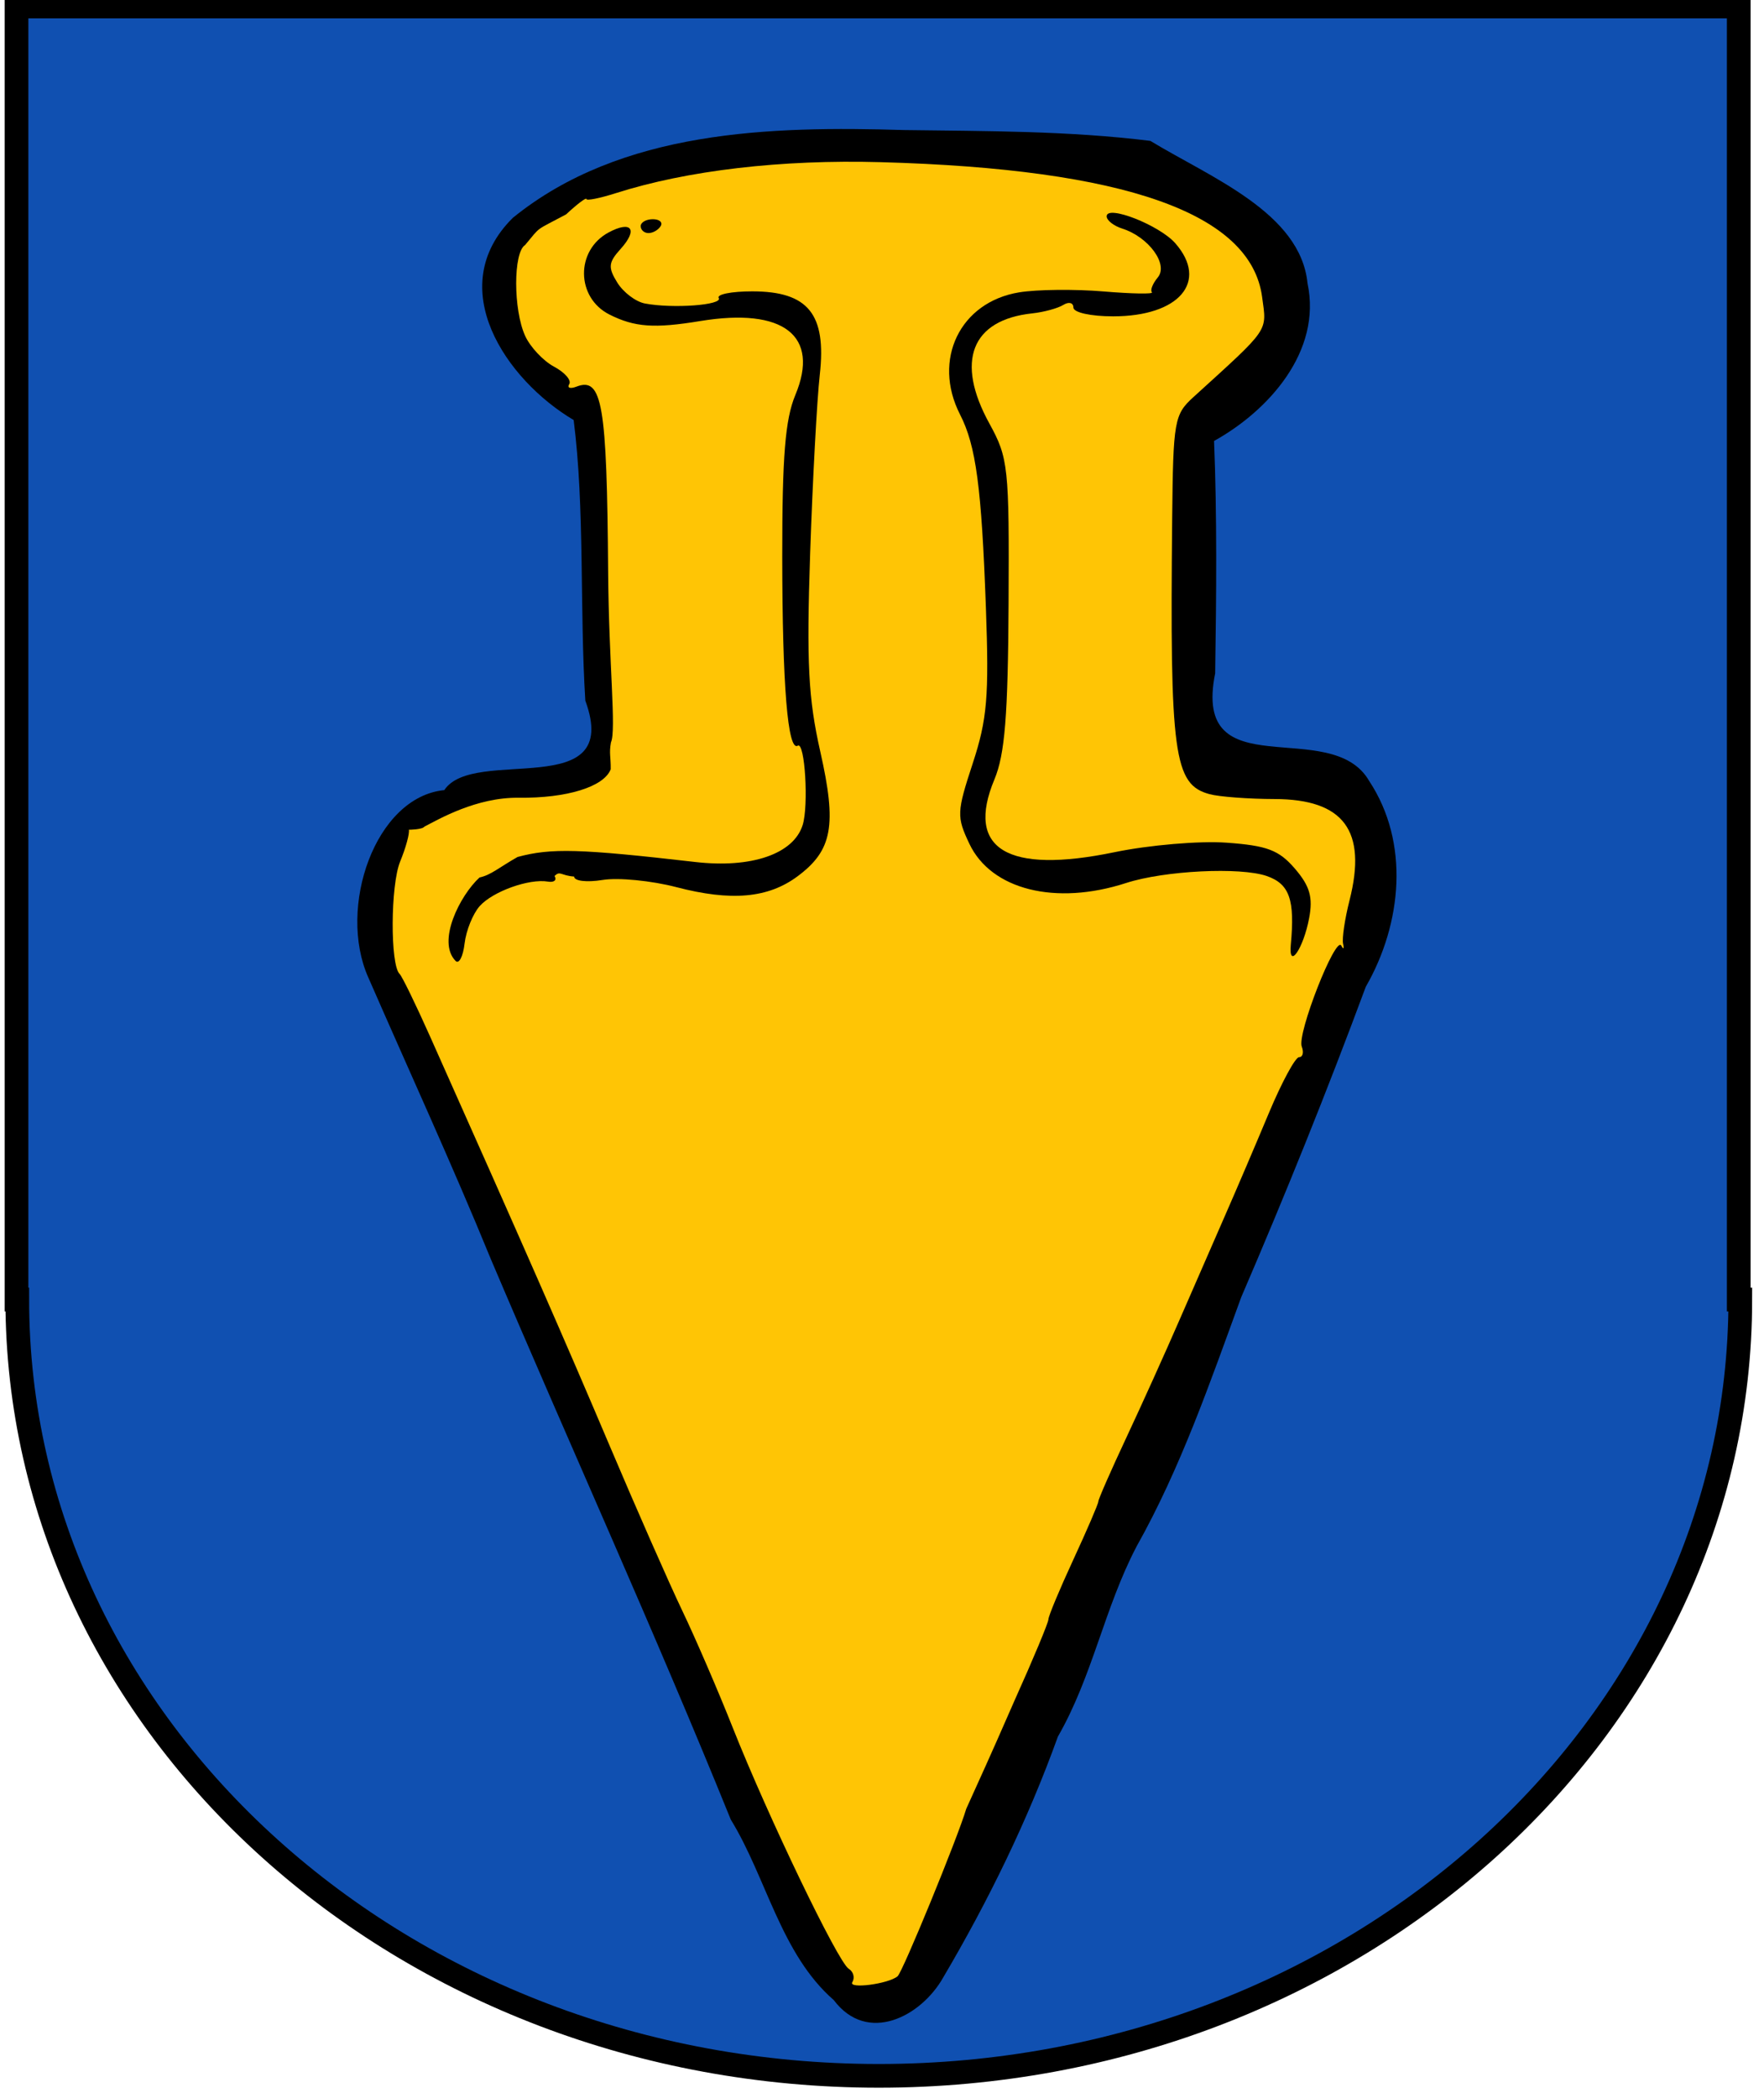 <?xml version="1.0" encoding="UTF-8" standalone="no"?>
<!-- Created with Inkscape (http://www.inkscape.org/) -->
<svg
   xmlns:dc="http://purl.org/dc/elements/1.1/"
   xmlns:cc="http://web.resource.org/cc/"
   xmlns:rdf="http://www.w3.org/1999/02/22-rdf-syntax-ns#"
   xmlns:svg="http://www.w3.org/2000/svg"
   xmlns="http://www.w3.org/2000/svg"
   xmlns:sodipodi="http://sodipodi.sourceforge.net/DTD/sodipodi-0.dtd"
   xmlns:inkscape="http://www.inkscape.org/namespaces/inkscape"
   id="svg2228"
   sodipodi:version="0.32"
   inkscape:version="0.45.1"
   width="212"
   height="252"
   version="1.0"
   sodipodi:docbase="/home/liftarn/Bilder"
   sodipodi:docname="Wappen_Adersbach.svg"
   inkscape:output_extension="org.inkscape.output.svg.inkscape">
  <defs
     id="defs2231" />
  <sodipodi:namedview
     inkscape:window-height="693"
     inkscape:window-width="1024"
     inkscape:pageshadow="2"
     inkscape:pageopacity="0.0"
     guidetolerance="10.0"
     gridtolerance="10.0"
     objecttolerance="10.0"
     borderopacity="1.0"
     bordercolor="#666666"
     pagecolor="#ffffff"
     id="base"
     inkscape:zoom="1.2231781"
     inkscape:cx="124.00995"
     inkscape:cy="161.39341"
     inkscape:window-x="0"
     inkscape:window-y="25"
     inkscape:current-layer="svg2228" />
  <path
     d="M 1.984,0.778 L 1.984,156.113 L 2.077,156.113 C 2.077,207.588 48.462,249.364 105.614,249.364 C 162.766,249.364 209.151,207.588 209.151,156.113 L 208.963,156.113 L 208.963,0.778 L 1.984,0.778 z "
     style="fill:#1050b1;fill-opacity:1;stroke:#000000;stroke-width:2.848"
     id="CoA_Nr._11" />
  <g
     id="g2265">
    <path
       sodipodi:nodetypes="cccccccccccccccccccc"
       id="path2253"
       d="M 100.205,240.266 C 93.837,234.729 92.113,225.55 87.827,218.581 C 78.656,195.958 68.549,173.752 59.003,151.284 C 54.339,139.891 49.178,128.677 44.261,117.416 C 40.524,109.025 45.092,95.726 53.396,94.914 C 56.911,89.571 74.868,96.488 70.345,84.165 C 69.651,73.033 70.297,61.058 68.943,50.458 C 60.777,45.616 53.215,34.496 61.633,26.168 C 74.659,15.604 92.616,15.135 108.655,15.622 C 118.528,15.753 128.436,15.708 138.251,16.924 C 145.521,21.338 156.298,25.55 157.139,34.033 C 158.884,42.22 152.447,49.347 145.907,52.972 C 146.268,61.754 146.188,71.643 146.04,80.887 C 143.203,94.93 159.982,85.857 164.56,93.833 C 169.424,101.201 168.519,110.926 164.143,118.535 C 159.477,131.111 154.473,143.519 149.172,155.828 C 145.423,166.075 141.92,176.29 136.587,185.786 C 132.709,193.195 131.32,201.331 127.138,208.615 C 123.512,218.67 118.789,228.335 113.364,237.532 C 110.712,242.249 104.243,245.624 100.205,240.266 z "
       style="fill:#000000" />
    <path
       sodipodi:nodetypes="cccssssssssssssssssssssccsssssccsccssssssssc"
       id="path2251"
       d="M 107.875,237.401 C 108.486,236.884 115.093,220.775 116.122,217.295 C 118.189,212.688 118.391,212.368 121.933,204.268 C 124.17,199.3 126,194.918 126,194.53 C 126,194.141 127.35,190.907 129,187.342 C 130.65,183.777 132,180.639 132,180.369 C 132,180.098 133.516,176.642 135.37,172.688 C 137.223,168.735 140.107,162.35 141.779,158.5 C 143.451,154.65 145.907,149.025 147.236,146 C 148.565,142.975 150.923,137.463 152.476,133.75 C 154.029,130.037 155.668,127 156.119,127 C 156.569,127 156.717,126.425 156.447,125.723 C 155.861,124.196 160.527,112.306 161.203,113.602 C 161.461,114.096 161.555,113.99 161.413,113.368 C 161.27,112.745 161.62,110.394 162.191,108.144 C 164.311,99.794 161.503,96.006 153.179,95.986 C 150.055,95.979 146.543,95.716 145.374,95.402 C 141.067,94.246 140.586,90.697 140.875,62.205 C 140.994,50.544 141.125,49.795 143.424,47.705 C 152.681,39.284 152.251,39.91 151.683,35.676 C 150.335,25.625 135.251,20.295 105.848,19.48 C 93.874,19.148 82.601,20.467 74,23.206 C 72.075,23.819 70.489,24.136 70.477,23.91 C 70.464,23.685 69.364,24.515 68.032,25.756 C 64.212,27.802 65.071,27.083 63.107,29.434 C 61.676,30.318 61.678,37.2 63.11,40.343 C 63.721,41.684 65.281,43.348 66.576,44.041 C 67.872,44.734 68.699,45.678 68.414,46.139 C 68.129,46.6 68.522,46.737 69.288,46.443 C 72.383,45.255 72.939,48.517 73.087,68.722 C 73.168,79.772 74.086,87.715 73.425,89.183 C 73.187,90.509 73.415,90.902 73.397,92.408 C 72.586,94.521 68.126,95.899 62.321,95.831 C 57.25,95.77 52.734,98.41 51,99.303 C 50.756,99.655 49.238,99.673 49.137,99.676 C 49.239,100.129 48.768,101.85 48.089,103.5 C 46.926,106.33 46.883,115.916 48.029,117 C 48.32,117.275 49.964,120.65 51.683,124.5 C 62.959,149.759 67.961,161.152 73.195,173.5 C 76.459,181.2 80.422,190.2 82.002,193.5 C 83.582,196.8 86.303,203.1 88.047,207.5 C 92.3,218.227 100.705,235.699 101.995,236.497 C 102.566,236.85 102.763,237.575 102.433,238.109 C 101.905,238.963 106.78,238.328 107.875,237.401 z "
       style="fill:#ffc505;fill-opacity:1" />
    <path
       sodipodi:nodetypes="cccsssssssssssssssssssccsssc"
       id="path2249"
       d="M 54.75,115.429 C 52.475,113.116 55.27,107.574 57.629,105.411 C 59.02,105.105 59.945,104.228 62.201,102.946 C 66.252,101.855 69.641,101.951 83.562,103.549 C 90.308,104.324 95.361,102.59 96.461,99.122 C 97.206,96.777 96.733,89.05 95.878,89.577 C 94.676,90.317 94.022,82.355 94.011,66.872 C 94.003,54.856 94.366,50.368 95.584,47.454 C 98.561,40.328 94.179,36.919 84.158,38.566 C 78.645,39.473 76.282,39.306 73.267,37.797 C 69.213,35.769 69.147,30.062 73.153,27.918 C 75.898,26.449 76.706,27.562 74.592,29.898 C 73.114,31.531 73.055,32.118 74.182,33.941 C 74.907,35.114 76.4,36.246 77.5,36.456 C 80.855,37.097 86.902,36.65 86.376,35.8 C 86.104,35.36 87.916,35 90.402,35 C 97.122,35 99.34,37.731 98.524,45 C 98.184,48.025 97.662,57.7 97.364,66.5 C 96.92,79.609 97.141,83.909 98.586,90.301 C 100.589,99.159 100.043,102.147 95.852,105.267 C 92.322,107.894 87.88,108.292 81.29,106.571 C 78.297,105.79 74.308,105.4 72.424,105.706 C 70.509,106.017 69,105.837 69,105.298 C 67.394,105.185 67.324,104.553 66.644,105.234 C 66.95,105.729 66.593,106.03 65.85,105.904 C 63.593,105.52 59.236,107.081 57.657,108.84 C 56.838,109.753 56.017,111.781 55.834,113.346 C 55.65,114.911 55.163,115.849 54.75,115.429 z "
       style="fill:#000000" />
    <path
       id="path2247"
       d="M 75.917,37.717 C 75.688,37.561 74.6,36.774 73.5,35.967 C 71.65,34.61 71.603,34.631 72.872,36.25 C 73.627,37.212 74.715,38 75.289,38 C 75.863,38 76.146,37.873 75.917,37.717 z "
       style="fill:#000000" />
    <path
       id="path2245"
       d="M 155.13,113.479 C 155.64,108.088 154.976,106.187 152.25,105.237 C 149.07,104.129 139.942,104.58 135.335,106.073 C 126.862,108.82 119.122,106.885 116.503,101.365 C 114.958,98.11 114.981,97.563 116.903,91.707 C 118.644,86.401 118.874,83.686 118.487,73 C 117.962,58.506 117.298,53.545 115.382,49.8 C 112.013,43.217 115.377,36.274 122.495,35.117 C 124.63,34.77 129.187,34.722 132.622,35.01 C 136.057,35.298 138.676,35.343 138.442,35.109 C 138.209,34.875 138.526,34.072 139.147,33.323 C 140.449,31.754 138.053,28.469 134.868,27.458 C 133.841,27.132 133,26.469 133,25.985 C 133,24.558 139.346,27.049 141.25,29.223 C 145.28,33.825 141.725,38 133.777,38 C 131.082,38 129,37.539 129,36.941 C 129,36.359 128.457,36.218 127.792,36.628 C 127.128,37.039 125.447,37.496 124.057,37.644 C 116.737,38.425 114.796,43.401 118.9,50.866 C 121.185,55.021 121.296,56.065 121.212,72.501 C 121.142,85.959 120.767,90.621 119.513,93.624 C 116.014,101.996 121.045,105.044 133.949,102.37 C 138.102,101.51 144.155,100.995 147.401,101.228 C 152.282,101.577 153.703,102.116 155.622,104.346 C 157.418,106.435 157.805,107.772 157.338,110.272 C 156.651,113.951 154.836,116.587 155.13,113.479 z "
       style="fill:#000000" />
    <path
       id="path2243"
       d="M 77,27.167 C 77,26.708 77.655,26.333 78.456,26.333 C 79.257,26.333 79.68,26.708 79.397,27.167 C 79.114,27.625 78.459,28 77.941,28 C 77.423,28 77,27.625 77,27.167 z "
       style="fill:#000000" />
  </g>
</svg>
